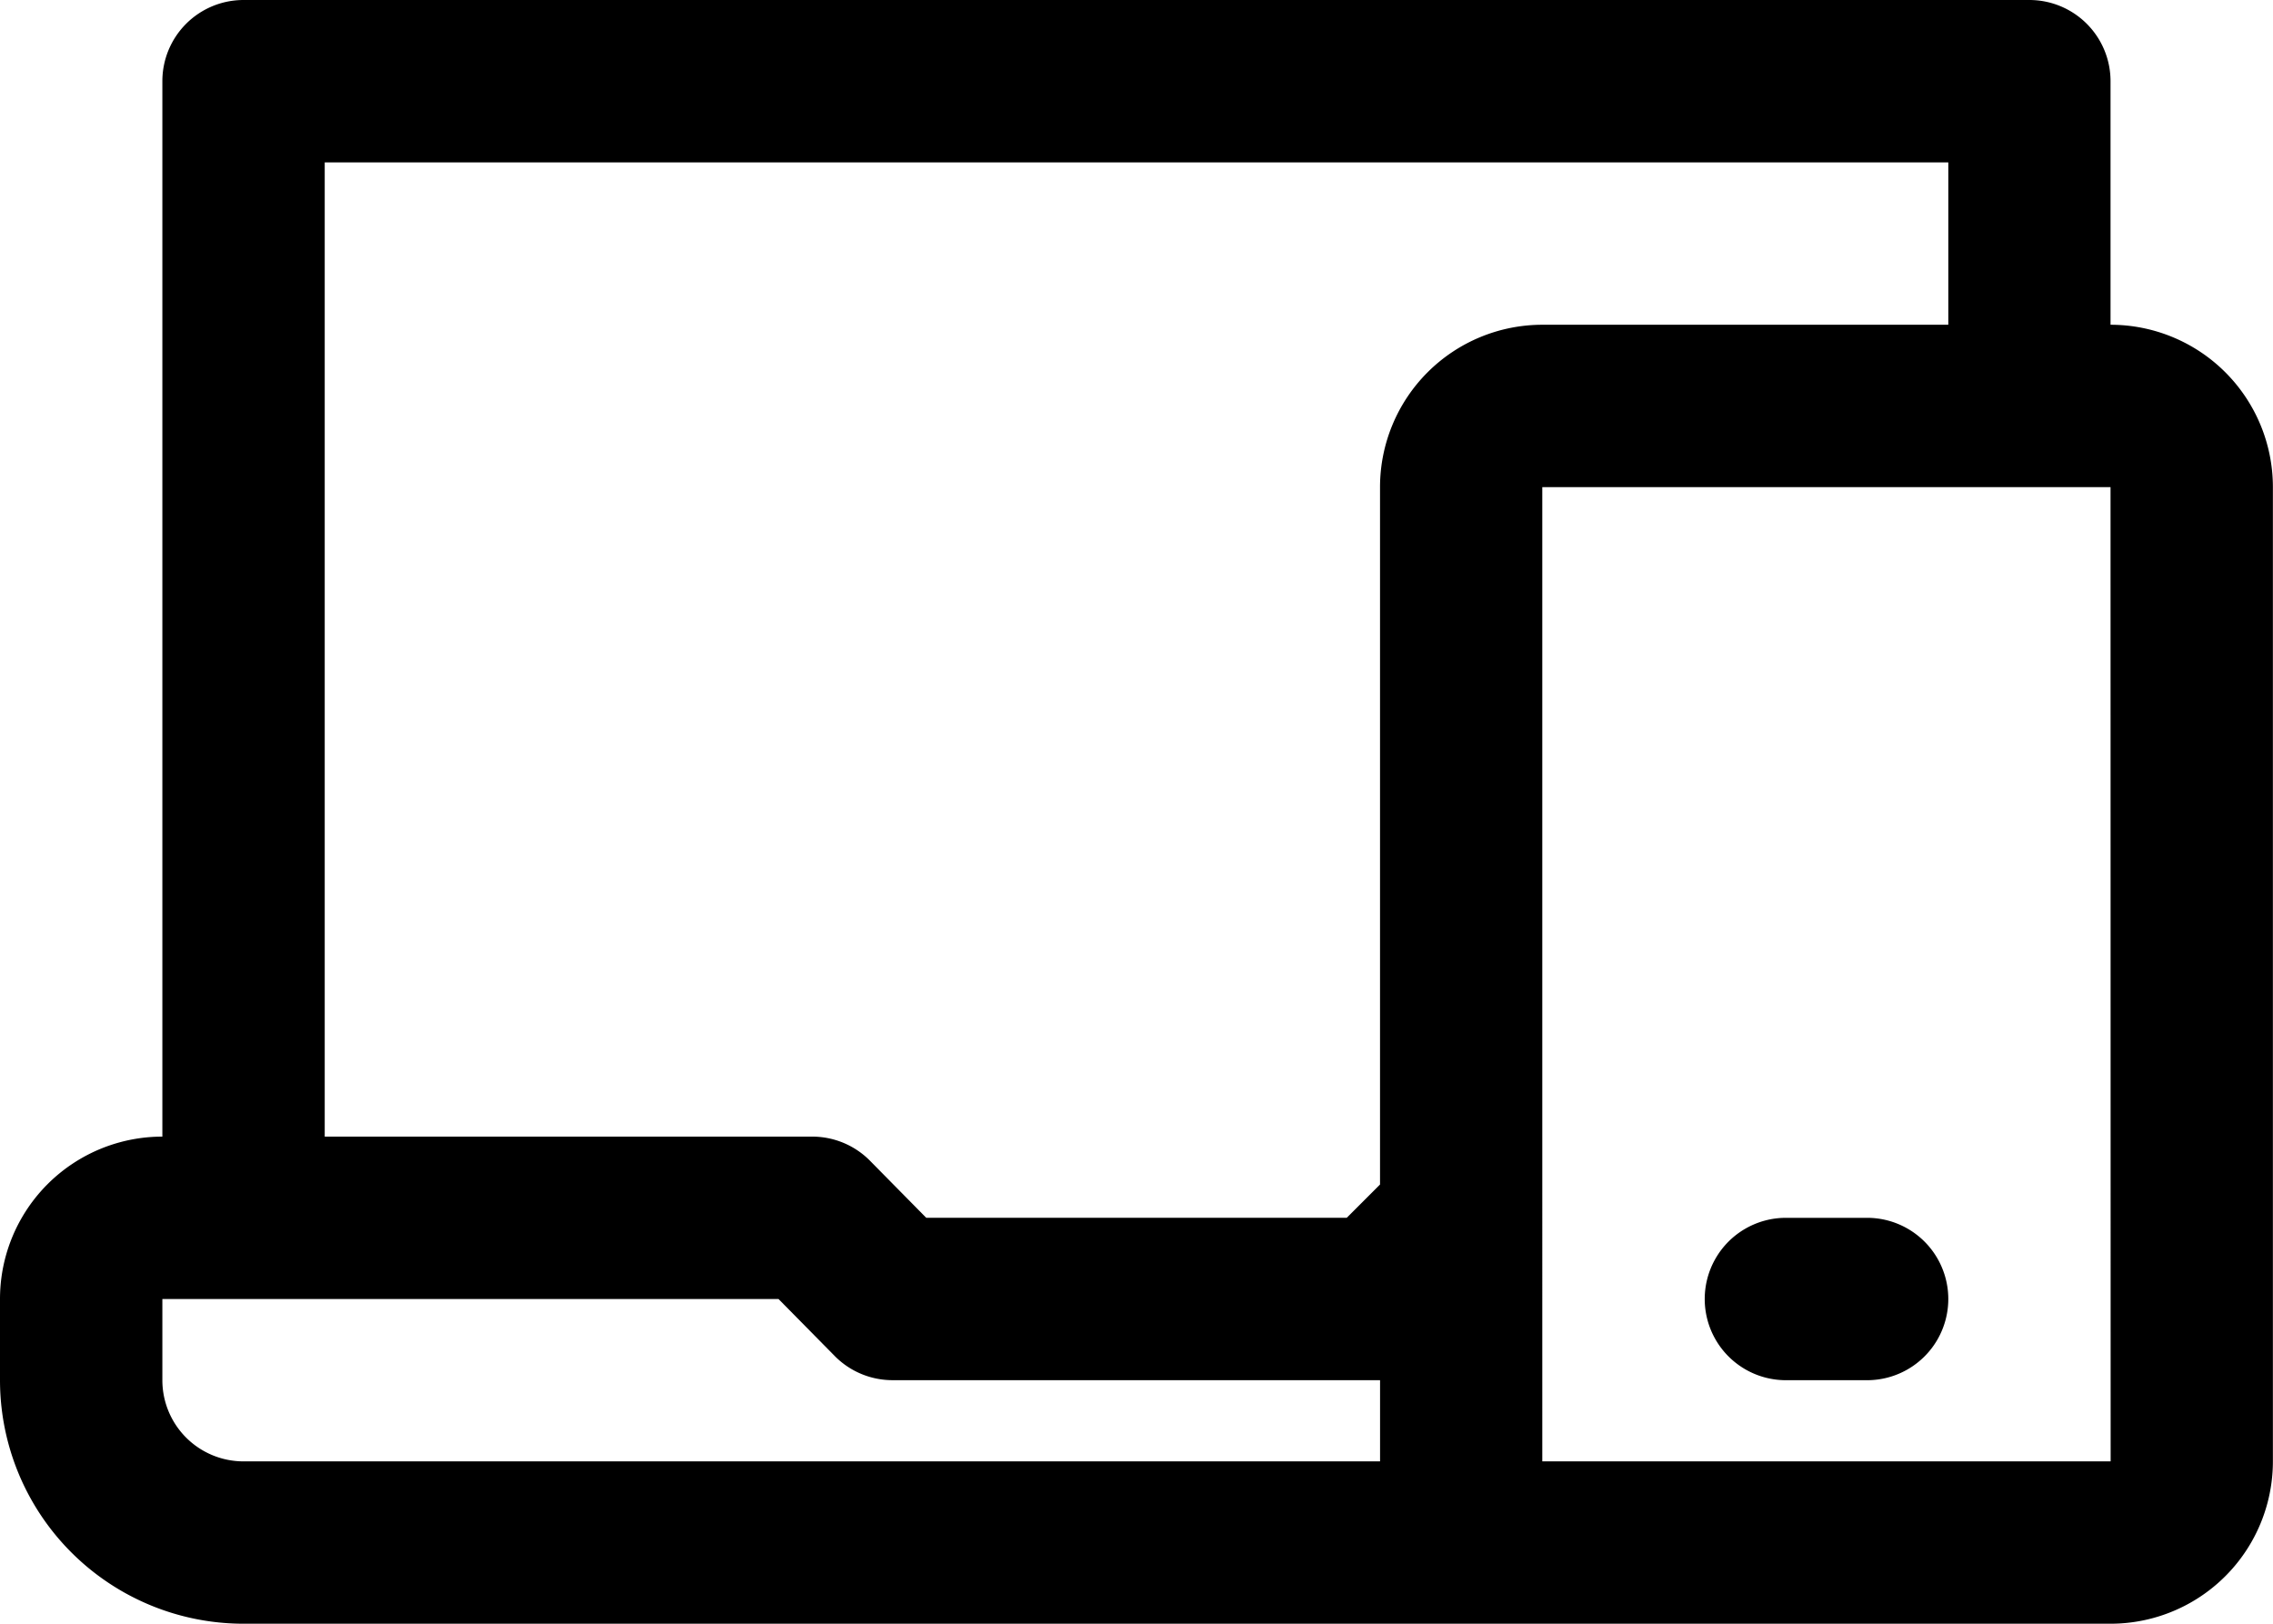 <svg id="Laptop" xmlns="http://www.w3.org/2000/svg" width="65.588" height="46.849" viewBox="0 0 65.588 46.849">
  <g id="Layer_14" data-name="Layer 14">
    <path id="Vector" d="M60.9,9.37V2.342A2.342,2.342,0,0,0,58.561,0H7.027A2.342,2.342,0,0,0,4.685,2.342V32.794A4.685,4.685,0,0,0,0,37.479v2.342a7.027,7.027,0,0,0,7.027,7.027H60.9a4.685,4.685,0,0,0,4.685-4.685V14.055A4.685,4.685,0,0,0,60.9,9.37ZM9.37,4.685H56.219V9.37H44.506a4.685,4.685,0,0,0-4.685,4.685V34.176l-.96.96H26.727l-1.64-1.663a2.342,2.342,0,0,0-1.663-.679H9.37ZM7.027,42.164a2.342,2.342,0,0,1-2.342-2.342V37.479H22.464l1.64,1.663a2.342,2.342,0,0,0,1.663.679H39.822v2.342Zm53.876,0h-16.4V14.055H60.9Z"/>
    <path id="Vector-2" data-name="Vector" d="M4.685,0H2.342a2.342,2.342,0,1,0,0,4.685H4.685A2.342,2.342,0,1,0,4.685,0Z" transform="translate(49.191 35.137)"/>
  </g>
</svg>
